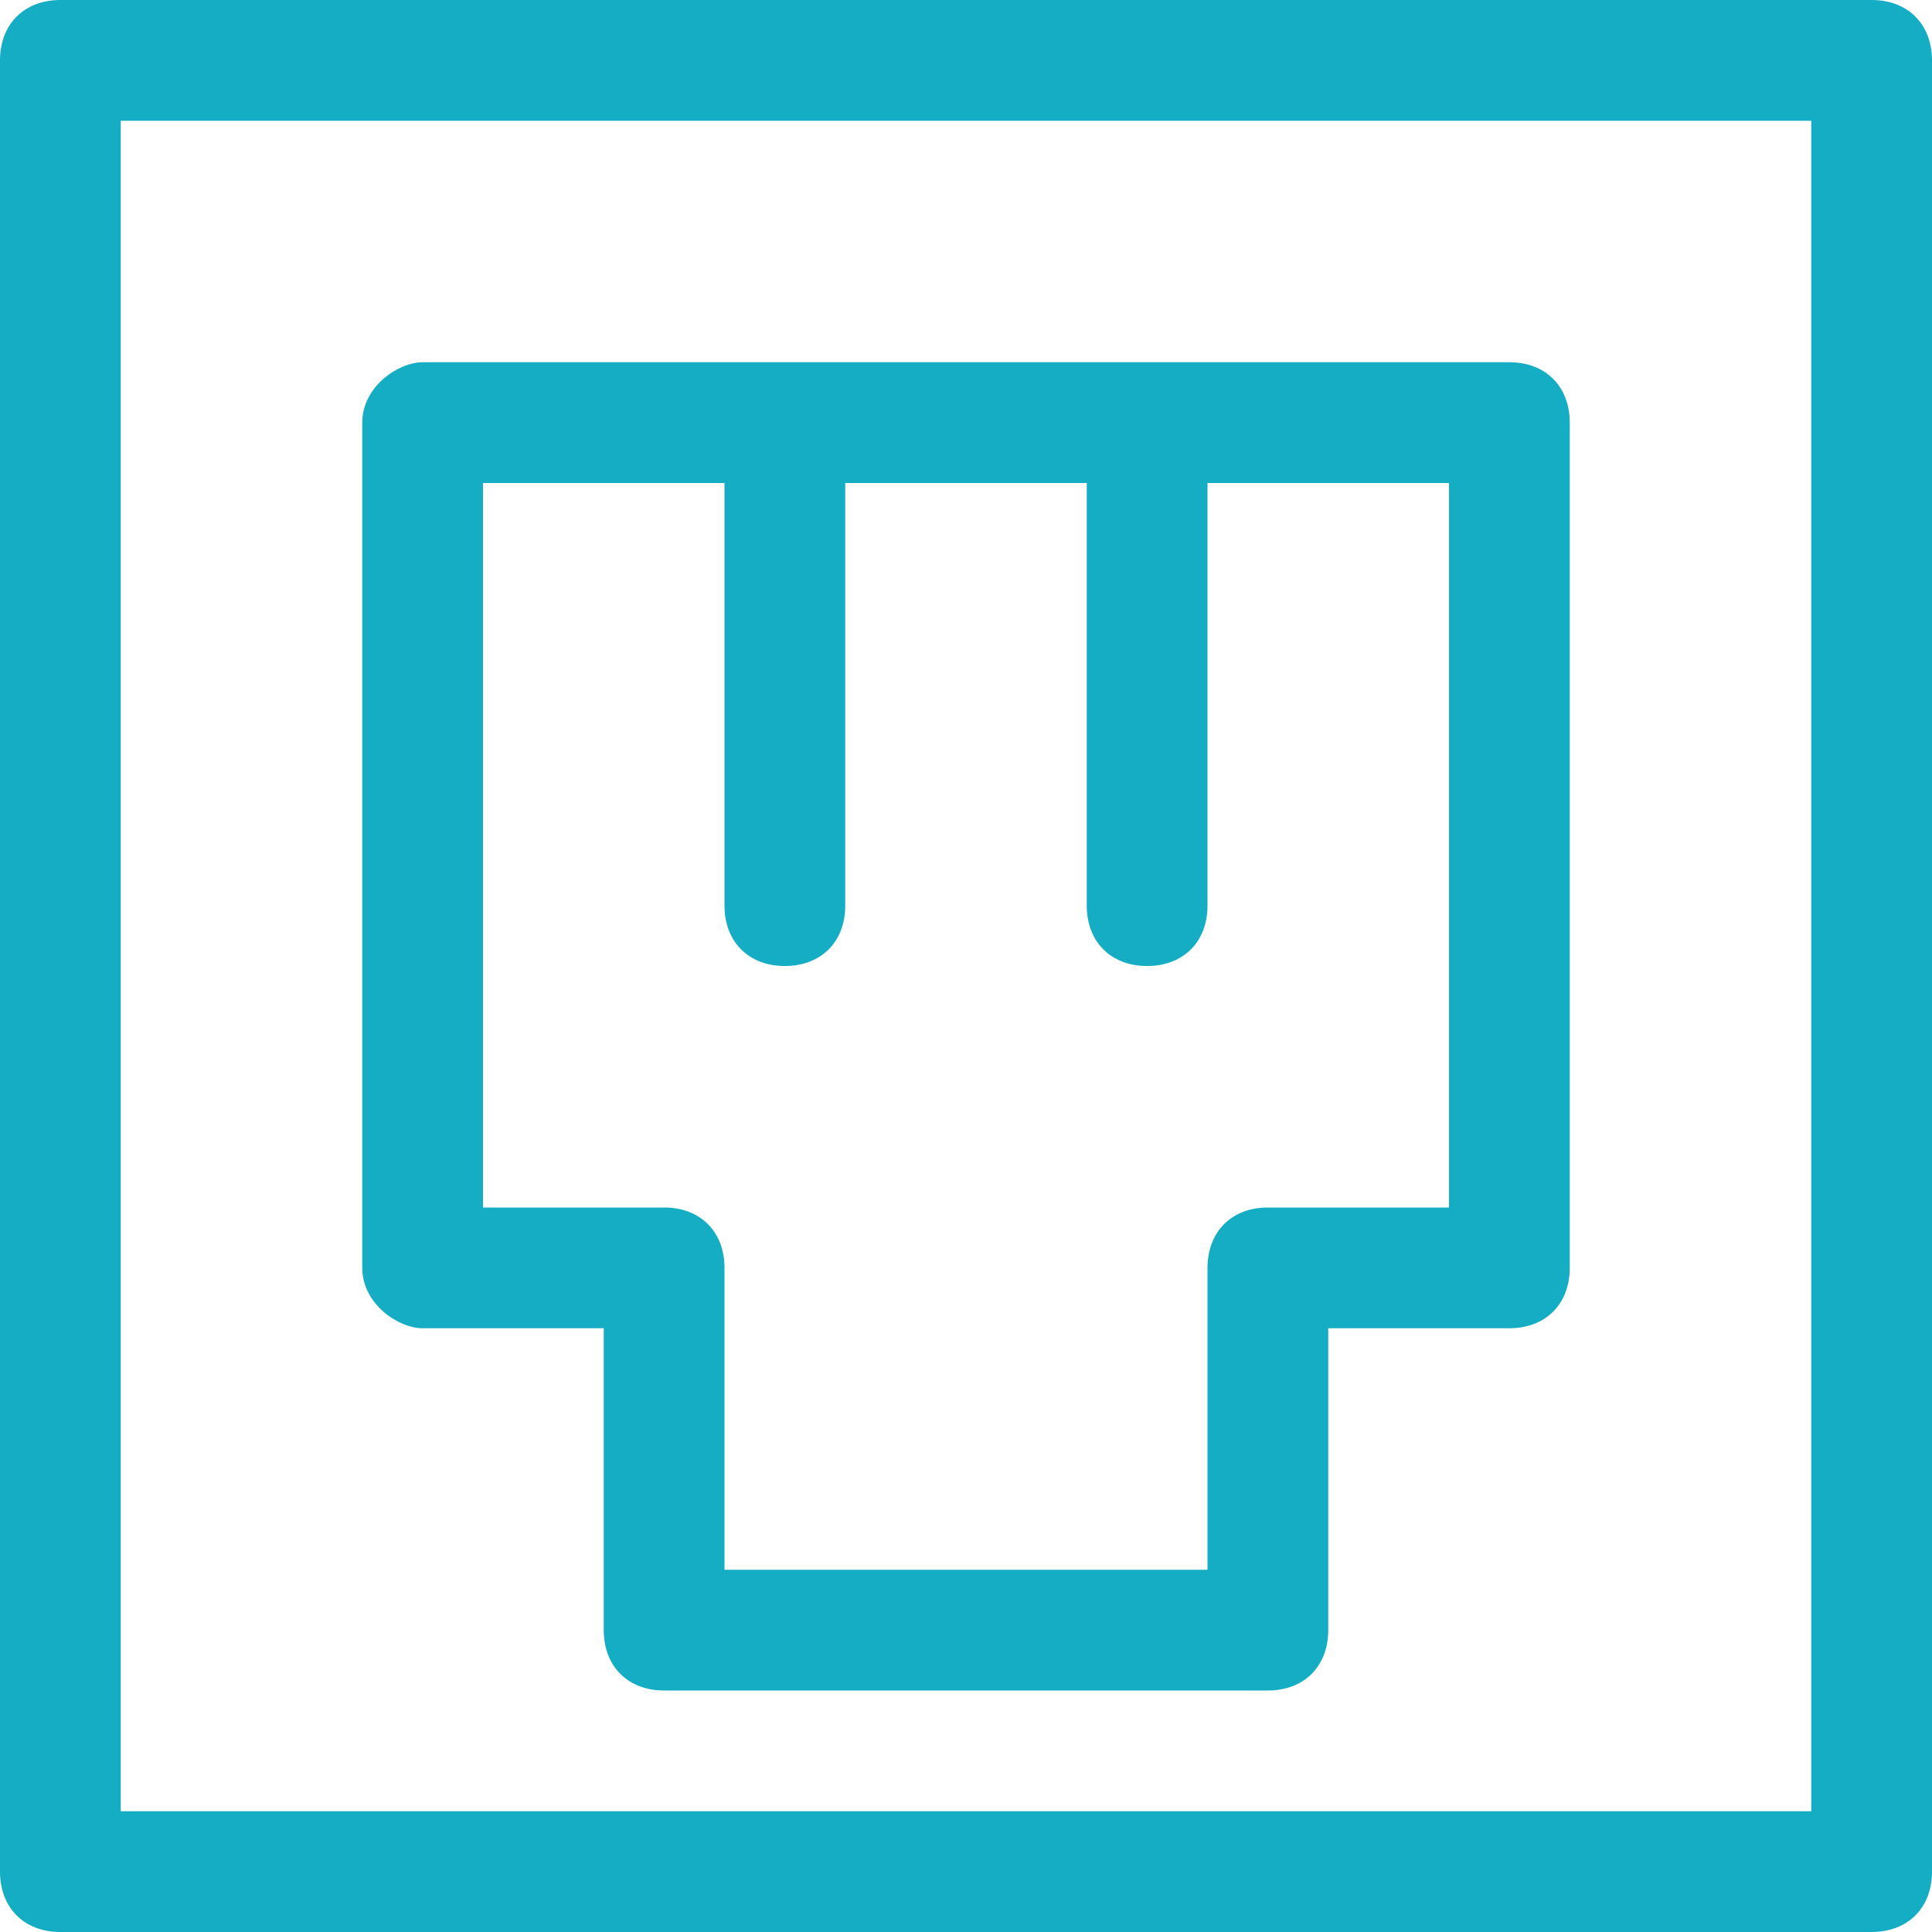 <?xml version="1.0" standalone="no"?><!DOCTYPE svg PUBLIC "-//W3C//DTD SVG 1.1//EN" "http://www.w3.org/Graphics/SVG/1.1/DTD/svg11.dtd"><svg t="1539829277134" class="icon" style="" viewBox="0 0 1024 1024" version="1.1" xmlns="http://www.w3.org/2000/svg" p-id="5344" xmlns:xlink="http://www.w3.org/1999/xlink" width="200" height="200"><defs><style type="text/css"></style></defs><path d="M992 0H32C12.8 0 0 12.8 0 32v960c0 19.2 12.8 32 32 32h960c19.2 0 32-12.8 32-32V32c0-19.2-12.8-32-32-32zM960 960H64V64h896v896z" fill="#14ADC4" p-id="5345"></path><path d="M224 704H320v160c0 19.2 12.8 32 32 32h320c19.2 0 32-12.8 32-32V704h96c19.2 0 32-12.8 32-32v-448c0-19.2-12.8-32-32-32h-576c-12.8 0-32 12.8-32 32v448c0 19.2 19.2 32 32 32zM256 256h128v224c0 19.2 12.8 32 32 32s32-12.8 32-32V256h128v224c0 19.2 12.8 32 32 32s32-12.8 32-32V256h128v384h-96c-19.2 0-32 12.8-32 32V832H384v-160c0-19.2-12.8-32-32-32H256V256z" fill="#14ADC4" p-id="5346"></path></svg>